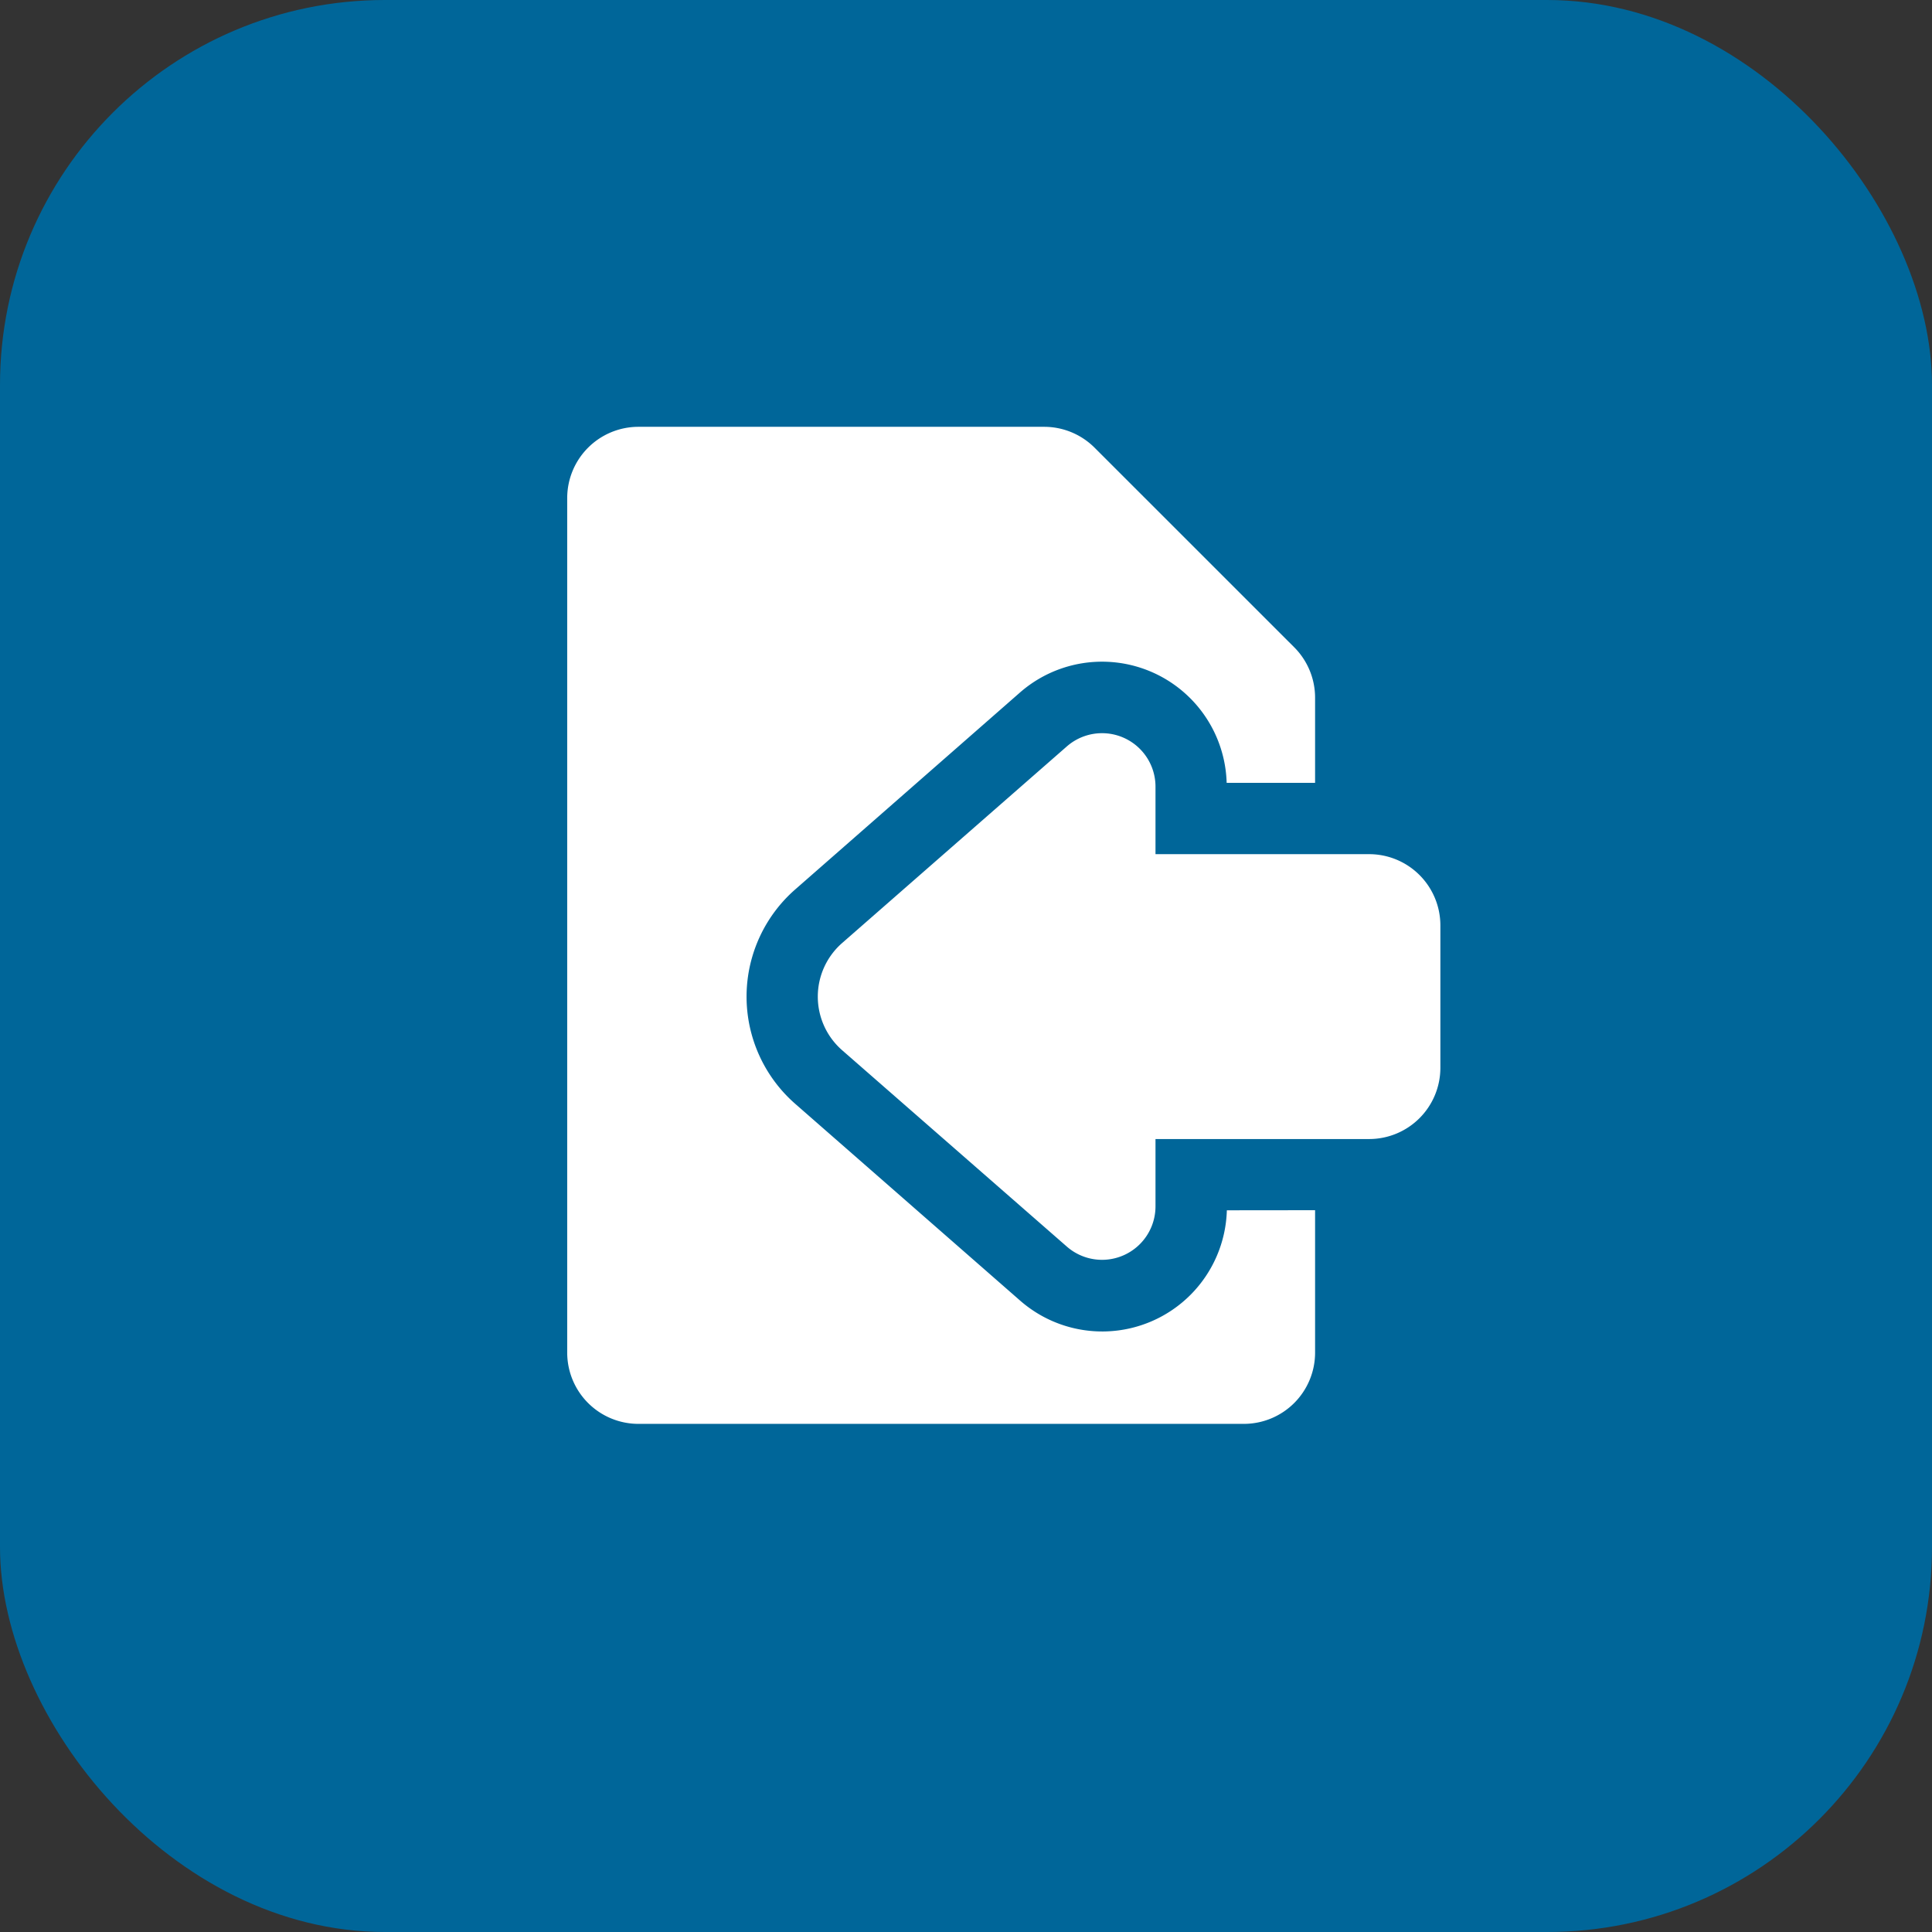 <svg xmlns="http://www.w3.org/2000/svg" width="40.155" height="40.155" viewBox="0 0 40.155 40.155">
  <rect x="0" y="0" width="40.155" height="40.155" fill="#333333" stroke="none"/>
  <g id="Group_19939" data-name="Group 19939" transform="translate(-306.767 -813.572)">
    <rect id="Color" width="40.155" height="40.155" rx="8" transform="translate(306.767 813.572)" fill="#069"/>
    <path id="Path_17837" data-name="Path 17837" d="M16.227,10.882h4.441a1.481,1.481,0,0,1,1.48,1.48v2.961a1.481,1.481,0,0,1-1.48,1.48H16.227v1.4a1.111,1.111,0,0,1-1.842.836L9.714,14.957a1.48,1.48,0,0,1,0-2.228l4.671-4.087a1.111,1.111,0,0,1,1.842.836v1.4Zm3.317,7.4v2.961a1.481,1.481,0,0,1-1.48,1.48H5.48A1.481,1.481,0,0,1,4,21.245V3.48A1.481,1.481,0,0,1,5.48,2h8.434a1.483,1.483,0,0,1,1.047.434L19.11,6.582a1.483,1.483,0,0,1,.434,1.047V9.4H17.706a2.591,2.591,0,0,0-4.3-1.874L8.739,11.615a2.96,2.96,0,0,0,0,4.456l4.671,4.087a2.591,2.591,0,0,0,4.3-1.874Z" transform="translate(314.556 820.443)" fill="#fff" fill-rule="evenodd"/>
  </g>
</svg>
